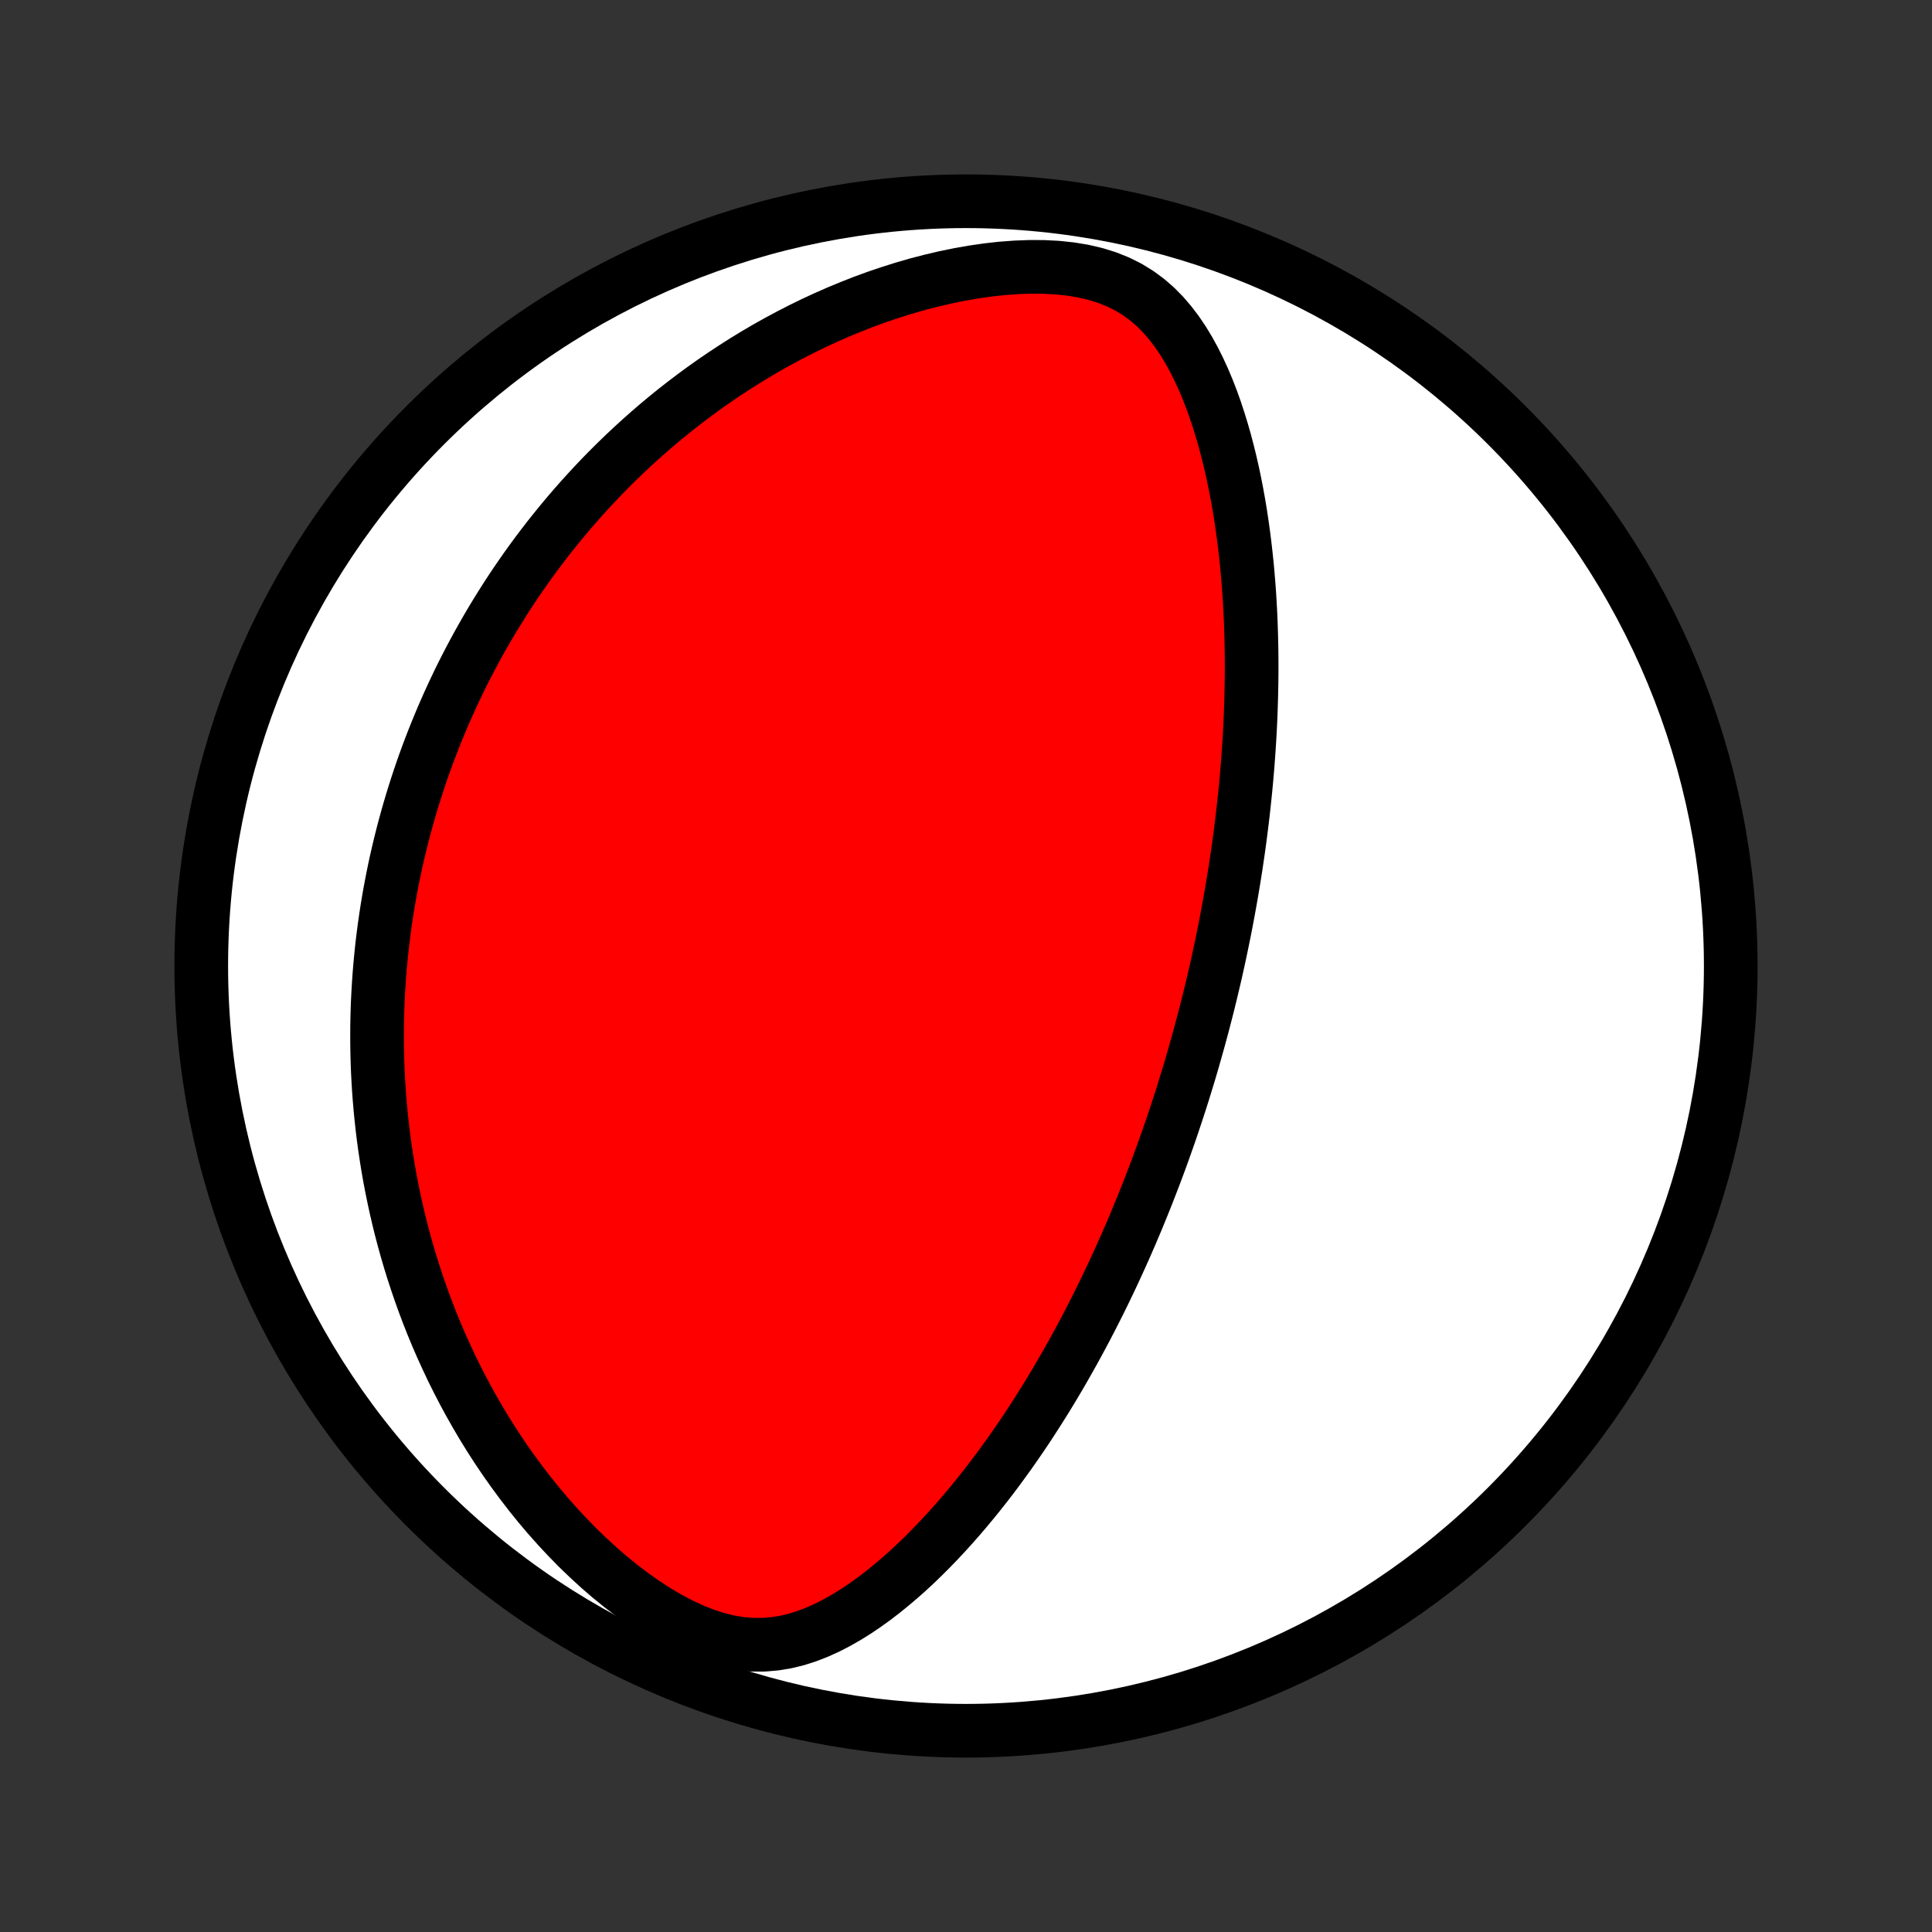 <?xml version="1.0" encoding="utf-8" standalone="no"?>
<!DOCTYPE svg PUBLIC "-//W3C//DTD SVG 1.1//EN"
  "http://www.w3.org/Graphics/SVG/1.1/DTD/svg11.dtd">
<!-- Created with matplotlib (http://matplotlib.org/) -->
<svg height="72pt" version="1.1" viewBox="0 0 72 72" width="72pt" xmlns="http://www.w3.org/2000/svg" xmlns:xlink="http://www.w3.org/1999/xlink">
 <rect x="0" y="0" width="72" height="72" fill="#333333" stroke="none"/>
 <defs>
  <style type="text/css">
*{stroke-linecap:butt;stroke-linejoin:round;}
  </style>
 </defs>
 <g id="figure_1">
  <g id="patch_1">
   <path d="
M0 72
L72 72
L72 0
L0 0
z
" style="fill:none;"/>
  </g>
  <g id="axes_1">
   <g id="PatchCollection_1">
    <defs>
     <path d="
M36 -7.5
C43.558 -7.5 50.808 -10.503 56.153 -15.848
C61.497 -21.192 64.5 -28.442 64.5 -36
C64.5 -43.558 61.497 -50.808 56.153 -56.153
C50.808 -61.497 43.558 -64.5 36 -64.5
C28.442 -64.5 21.192 -61.497 15.848 -56.153
C10.503 -50.808 7.5 -43.558 7.5 -36
C7.5 -28.442 10.503 -21.192 15.848 -15.848
C21.192 -10.503 28.442 -7.5 36 -7.5
z
" id="C0_0_a811fe30f3"/>
     <path d="
M44.678 -33.277
L44.745 -33.525
L44.812 -33.773
L44.877 -34.022
L44.941 -34.271
L45.005 -34.521
L45.067 -34.771
L45.128 -35.022
L45.188 -35.274
L45.248 -35.526
L45.306 -35.779
L45.363 -36.034
L45.419 -36.289
L45.474 -36.546
L45.528 -36.803
L45.581 -37.062
L45.634 -37.322
L45.685 -37.583
L45.735 -37.846
L45.784 -38.11
L45.832 -38.376
L45.879 -38.643
L45.925 -38.912
L45.97 -39.182
L46.014 -39.455
L46.057 -39.729
L46.098 -40.006
L46.139 -40.284
L46.178 -40.564
L46.216 -40.847
L46.252 -41.131
L46.288 -41.418
L46.322 -41.708
L46.354 -41.999
L46.386 -42.294
L46.416 -42.59
L46.444 -42.89
L46.471 -43.191
L46.496 -43.496
L46.519 -43.804
L46.541 -44.114
L46.561 -44.427
L46.579 -44.743
L46.595 -45.062
L46.609 -45.384
L46.62 -45.709
L46.63 -46.037
L46.637 -46.368
L46.642 -46.703
L46.645 -47.04
L46.644 -47.381
L46.641 -47.724
L46.635 -48.071
L46.626 -48.422
L46.614 -48.775
L46.599 -49.131
L46.58 -49.49
L46.558 -49.852
L46.531 -50.218
L46.501 -50.586
L46.467 -50.956
L46.428 -51.33
L46.385 -51.706
L46.337 -52.084
L46.284 -52.464
L46.226 -52.847
L46.163 -53.231
L46.093 -53.617
L46.018 -54.004
L45.936 -54.392
L45.848 -54.78
L45.752 -55.169
L45.65 -55.558
L45.539 -55.946
L45.42 -56.333
L45.293 -56.718
L45.156 -57.101
L45.009 -57.48
L44.851 -57.856
L44.681 -58.227
L44.499 -58.591
L44.304 -58.948
L44.093 -59.295
L43.866 -59.632
L43.62 -59.956
L43.355 -60.265
L43.068 -60.556
L42.758 -60.826
L42.422 -61.073
L42.061 -61.295
L41.673 -61.489
L41.26 -61.654
L40.823 -61.79
L40.364 -61.897
L39.887 -61.975
L39.394 -62.027
L38.888 -62.053
L38.373 -62.055
L37.852 -62.035
L37.326 -61.996
L36.799 -61.937
L36.271 -61.861
L35.744 -61.768
L35.22 -61.661
L34.7 -61.539
L34.185 -61.405
L33.675 -61.258
L33.171 -61.099
L32.675 -60.931
L32.185 -60.752
L31.703 -60.563
L31.229 -60.367
L30.763 -60.162
L30.306 -59.95
L29.858 -59.731
L29.418 -59.505
L28.987 -59.274
L28.564 -59.037
L28.151 -58.795
L27.747 -58.548
L27.352 -58.297
L26.965 -58.042
L26.587 -57.784
L26.218 -57.523
L25.857 -57.258
L25.505 -56.991
L25.161 -56.722
L24.826 -56.451
L24.498 -56.177
L24.179 -55.902
L23.867 -55.626
L23.563 -55.348
L23.267 -55.07
L22.977 -54.79
L22.695 -54.51
L22.42 -54.229
L22.152 -53.947
L21.891 -53.665
L21.636 -53.383
L21.387 -53.1
L21.145 -52.818
L20.909 -52.535
L20.679 -52.252
L20.454 -51.97
L20.235 -51.687
L20.022 -51.405
L19.814 -51.122
L19.611 -50.84
L19.414 -50.558
L19.221 -50.277
L19.033 -49.995
L18.85 -49.714
L18.672 -49.433
L18.498 -49.153
L18.328 -48.873
L18.163 -48.592
L18.002 -48.312
L17.845 -48.033
L17.692 -47.753
L17.543 -47.474
L17.398 -47.195
L17.256 -46.916
L17.118 -46.637
L16.984 -46.358
L16.853 -46.079
L16.726 -45.8
L16.602 -45.521
L16.481 -45.242
L16.364 -44.963
L16.25 -44.684
L16.138 -44.404
L16.03 -44.124
L15.925 -43.844
L15.823 -43.564
L15.724 -43.283
L15.628 -43.001
L15.535 -42.719
L15.445 -42.437
L15.357 -42.154
L15.273 -41.87
L15.191 -41.586
L15.112 -41.3
L15.035 -41.014
L14.962 -40.727
L14.891 -40.439
L14.823 -40.15
L14.757 -39.86
L14.695 -39.569
L14.635 -39.276
L14.578 -38.983
L14.523 -38.687
L14.472 -38.391
L14.423 -38.093
L14.377 -37.793
L14.334 -37.492
L14.294 -37.19
L14.256 -36.885
L14.222 -36.579
L14.191 -36.27
L14.162 -35.96
L14.137 -35.648
L14.115 -35.334
L14.096 -35.017
L14.08 -34.699
L14.068 -34.378
L14.059 -34.055
L14.053 -33.729
L14.052 -33.401
L14.053 -33.071
L14.059 -32.737
L14.068 -32.402
L14.081 -32.063
L14.099 -31.722
L14.12 -31.378
L14.146 -31.031
L14.176 -30.681
L14.211 -30.328
L14.25 -29.972
L14.294 -29.613
L14.343 -29.251
L14.398 -28.885
L14.457 -28.517
L14.522 -28.145
L14.593 -27.771
L14.67 -27.393
L14.752 -27.012
L14.841 -26.628
L14.936 -26.24
L15.038 -25.85
L15.147 -25.456
L15.263 -25.059
L15.386 -24.66
L15.517 -24.258
L15.655 -23.852
L15.801 -23.445
L15.956 -23.034
L16.119 -22.621
L16.291 -22.206
L16.472 -21.79
L16.663 -21.371
L16.862 -20.95
L17.072 -20.529
L17.291 -20.106
L17.521 -19.683
L17.762 -19.259
L18.012 -18.835
L18.274 -18.412
L18.547 -17.99
L18.831 -17.569
L19.127 -17.151
L19.434 -16.735
L19.752 -16.322
L20.082 -15.913
L20.424 -15.509
L20.778 -15.11
L21.143 -14.718
L21.519 -14.334
L21.907 -13.959
L22.305 -13.593
L22.714 -13.239
L23.132 -12.899
L23.56 -12.574
L23.996 -12.266
L24.439 -11.977
L24.888 -11.711
L25.341 -11.47
L25.796 -11.257
L26.252 -11.075
L26.707 -10.927
L27.157 -10.816
L27.602 -10.741
L28.04 -10.705
L28.469 -10.706
L28.889 -10.742
L29.298 -10.81
L29.698 -10.908
L30.088 -11.033
L30.468 -11.181
L30.839 -11.349
L31.201 -11.535
L31.555 -11.737
L31.901 -11.952
L32.238 -12.18
L32.568 -12.417
L32.891 -12.664
L33.206 -12.919
L33.515 -13.18
L33.817 -13.448
L34.112 -13.721
L34.4 -13.999
L34.682 -14.281
L34.958 -14.566
L35.228 -14.855
L35.491 -15.146
L35.749 -15.438
L36.001 -15.733
L36.247 -16.029
L36.488 -16.326
L36.723 -16.624
L36.953 -16.922
L37.178 -17.221
L37.397 -17.52
L37.612 -17.818
L37.822 -18.117
L38.026 -18.414
L38.227 -18.711
L38.422 -19.008
L38.613 -19.303
L38.8 -19.598
L38.983 -19.891
L39.161 -20.183
L39.336 -20.474
L39.507 -20.764
L39.673 -21.052
L39.836 -21.339
L39.996 -21.625
L40.152 -21.909
L40.304 -22.191
L40.454 -22.472
L40.6 -22.752
L40.743 -23.03
L40.883 -23.307
L41.02 -23.582
L41.154 -23.855
L41.285 -24.128
L41.414 -24.398
L41.54 -24.668
L41.663 -24.936
L41.784 -25.202
L41.903 -25.468
L42.019 -25.732
L42.133 -25.994
L42.244 -26.256
L42.354 -26.516
L42.461 -26.776
L42.567 -27.034
L42.67 -27.291
L42.772 -27.547
L42.871 -27.802
L42.969 -28.056
L43.066 -28.309
L43.16 -28.562
L43.253 -28.814
L43.344 -29.065
L43.433 -29.315
L43.521 -29.565
L43.608 -29.814
L43.693 -30.063
L43.776 -30.311
L43.858 -30.559
L43.939 -30.807
L44.019 -31.054
L44.097 -31.301
L44.173 -31.548
L44.249 -31.795
L44.324 -32.042
L44.397 -32.289
L44.469 -32.536
L44.539 -32.783
z
" id="C0_1_0515d2a3cf"/>
    </defs>
    <g clip-path="url(#p1bffca34e9)">
     <use style="fill:#ffffff;stroke:#000000;stroke-width:2.0;" x="0.0" xlink:href="#C0_0_a811fe30f3" y="72.0"/>
    </g>
    <g clip-path="url(#p1bffca34e9)">
     <use style="fill:#ff0000;stroke:#000000;stroke-width:2.0;" x="0.0" xlink:href="#C0_1_0515d2a3cf" y="72.0"/>
    </g>
   </g>
  </g>
 </g>
 <defs>
  <clipPath id="p1bffca34e9">
   <rect height="72.0" width="72.0" x="0.0" y="0.0"/>
  </clipPath>
 </defs>
</svg>
